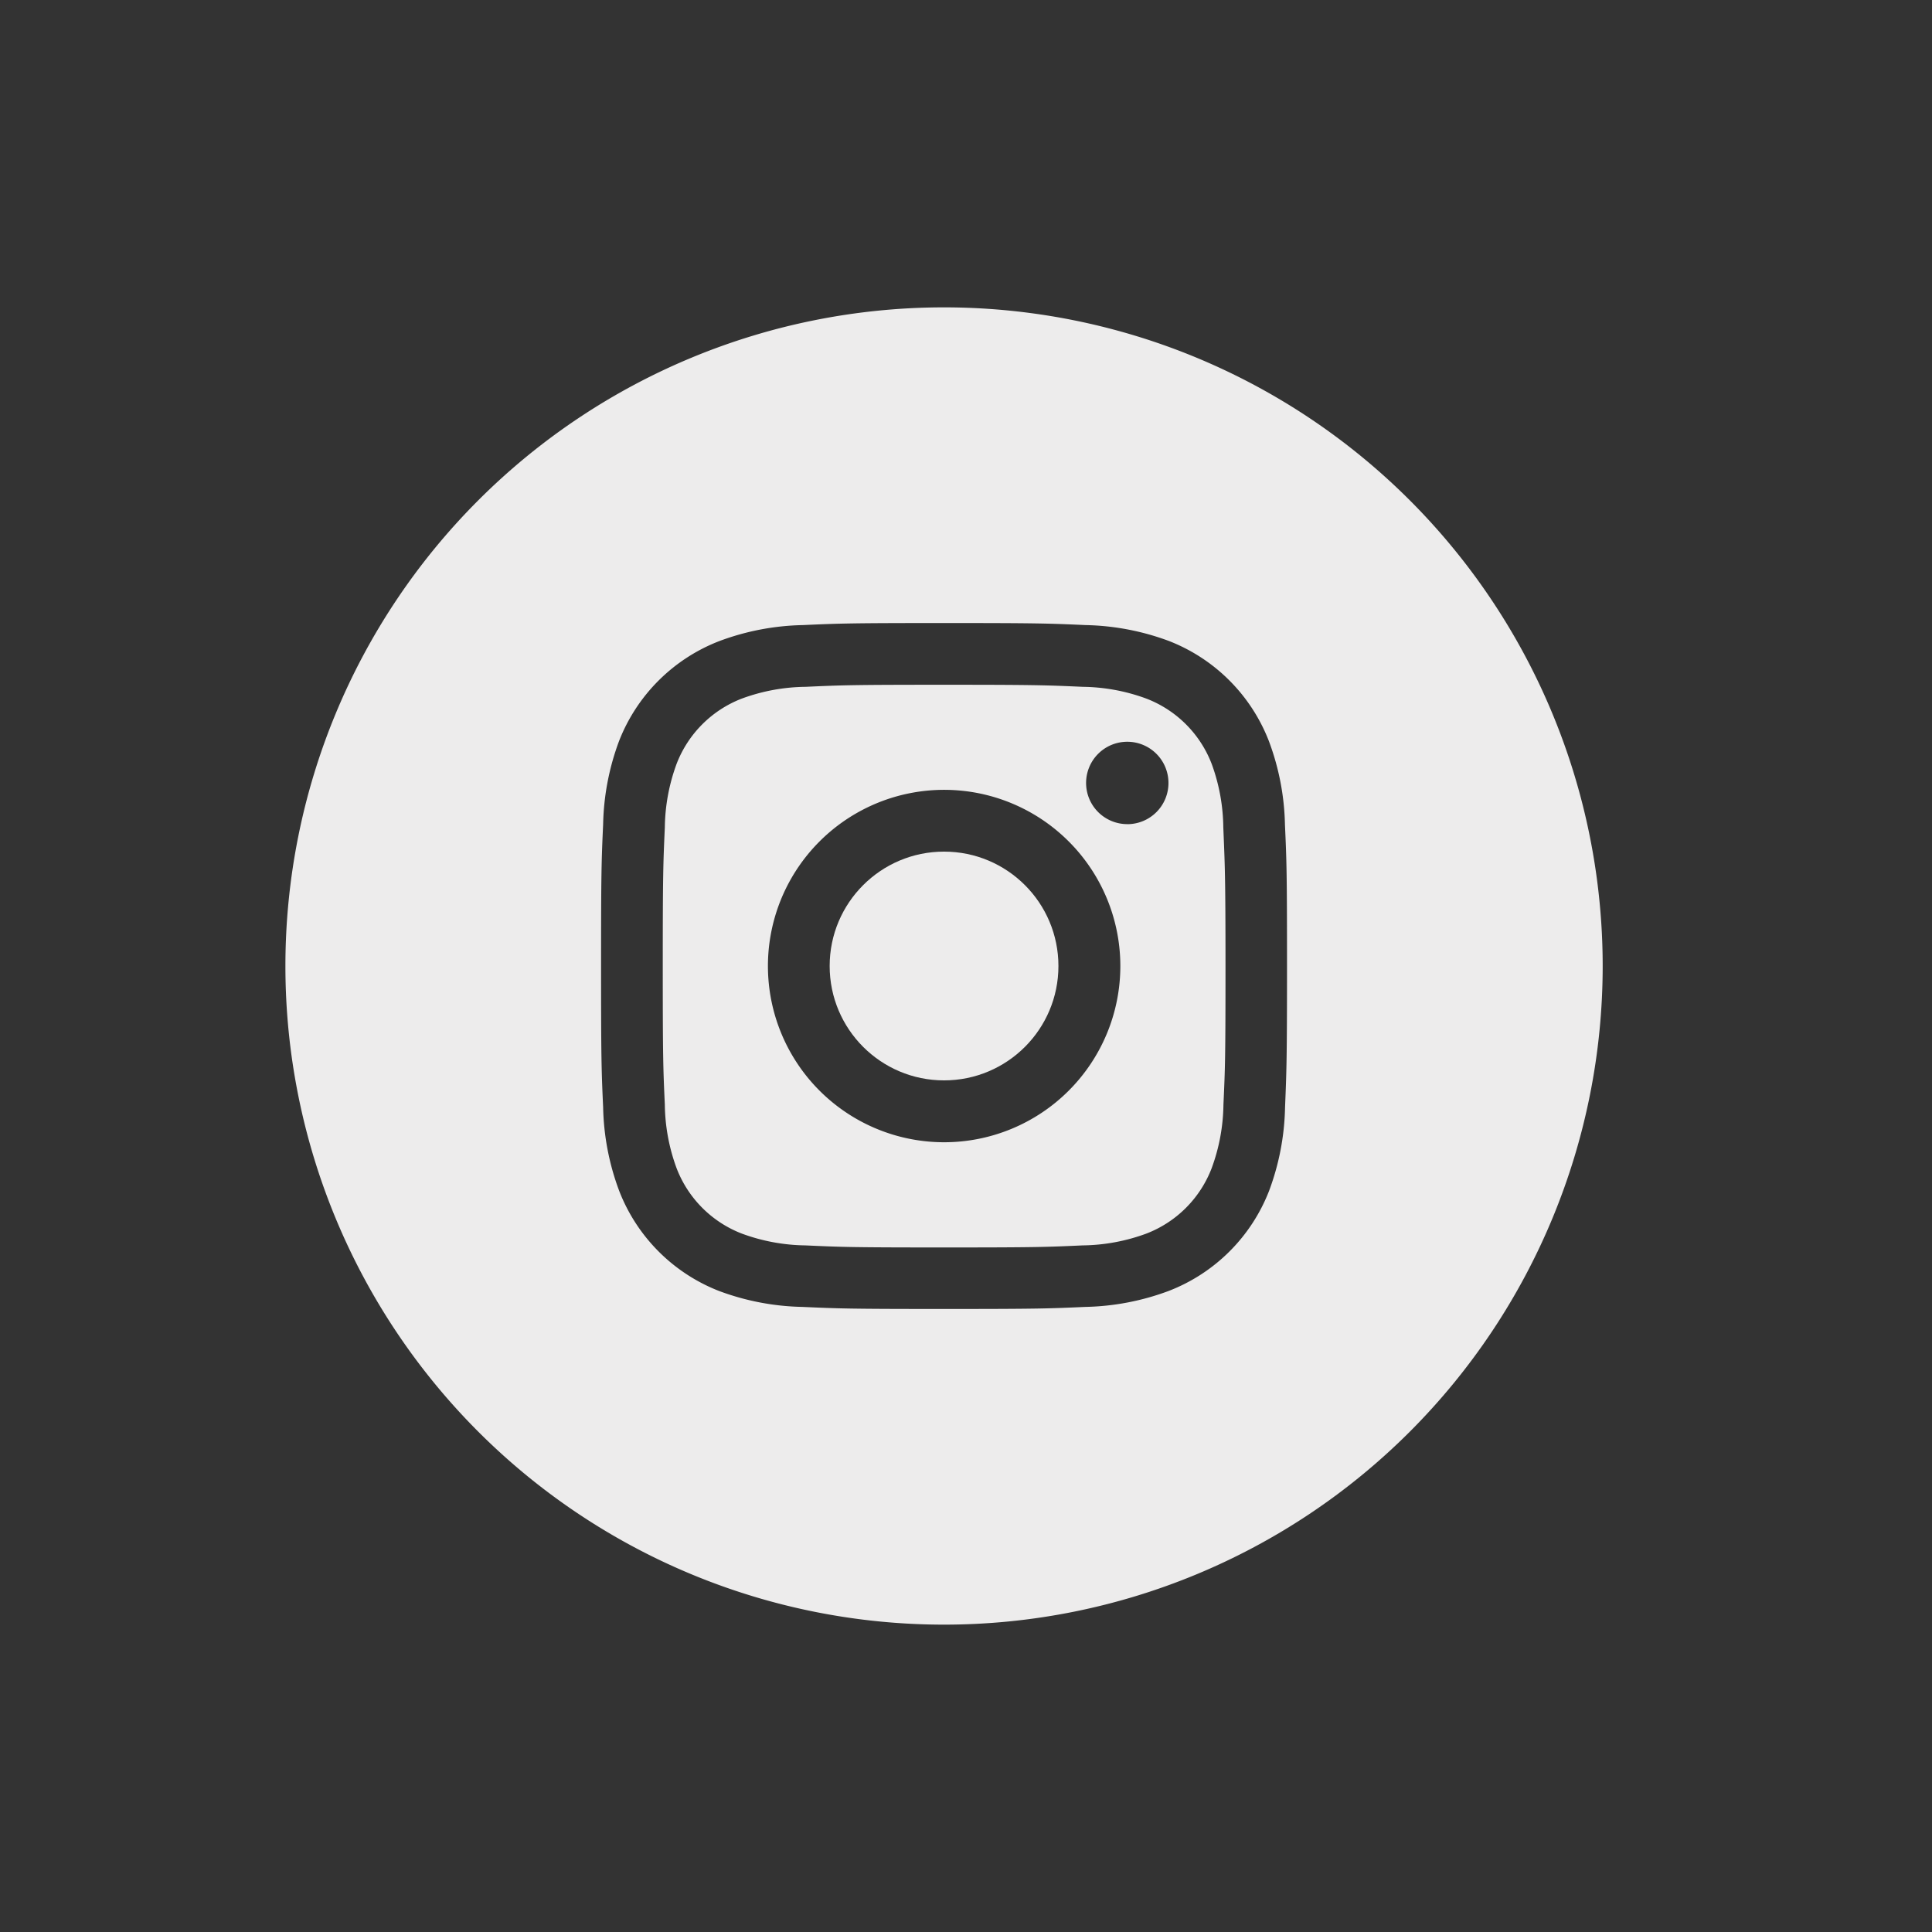 <svg xmlns="http://www.w3.org/2000/svg" width="44" height="44" viewBox="0 0 44 44">
  <rect x="0" y="0" width="44" height="44" fill="#333333" stroke="none"/>
  <g id="Group_15236" data-name="Group 15236" transform="translate(-162.5 -6385)">
    <g id="_42940239036e2637f3dd15b7dd6d230f" data-name="42940239036e2637f3dd15b7dd6d230f" transform="translate(169 6392)">
      <path id="Path_25741" data-name="Path 25741" d="M18,7.3a2.587,2.587,0,0,0-1.484-1.483,4.322,4.322,0,0,0-1.45-.269c-.823-.037-1.07-.047-3.156-.047s-2.333.009-3.156.047A4.322,4.322,0,0,0,7.3,5.816,2.588,2.588,0,0,0,5.816,7.3a4.322,4.322,0,0,0-.269,1.45c-.037.823-.047,1.07-.047,3.156s.009,2.333.047,3.156a4.322,4.322,0,0,0,.269,1.452A2.588,2.588,0,0,0,7.3,18a4.322,4.322,0,0,0,1.45.269c.823.038,1.07.047,3.156.047s2.333-.009,3.156-.047A4.322,4.322,0,0,0,16.514,18,2.587,2.587,0,0,0,18,16.513a4.322,4.322,0,0,0,.269-1.45c.038-.823.047-1.07.047-3.156S18.3,9.573,18.266,8.75A4.322,4.322,0,0,0,18,7.3Zm-6.091,8.62a4.013,4.013,0,1,1,4.012-4.013,4.013,4.013,0,0,1-4.012,4.013Zm4.17-7.245a.938.938,0,1,1,.938-.937.937.937,0,0,1-.938.938Z" transform="translate(3.094 3.094)" fill="#edecec"/>
      <circle id="Ellipse_39" data-name="Ellipse 39" cx="2.605" cy="2.605" r="2.605" transform="translate(12.395 12.395)" fill="#edecec"/>
      <path id="Path_25742" data-name="Path 25742" d="M15,0A15,15,0,1,0,30,15,15,15,0,0,0,15,0Zm7.766,18.222a5.734,5.734,0,0,1-.364,1.9A3.994,3.994,0,0,1,20.117,22.4a5.734,5.734,0,0,1-1.9.364c-.834.038-1.1.047-3.222.047s-2.387-.009-3.222-.047a5.734,5.734,0,0,1-1.9-.364A3.994,3.994,0,0,1,7.6,20.117a5.734,5.734,0,0,1-.364-1.9c-.038-.834-.047-1.1-.047-3.222s.009-2.387.047-3.222a5.734,5.734,0,0,1,.364-1.9A3.994,3.994,0,0,1,9.883,7.6a5.734,5.734,0,0,1,1.9-.364c.834-.038,1.1-.047,3.222-.047s2.387.009,3.222.047a5.734,5.734,0,0,1,1.9.364A3.994,3.994,0,0,1,22.4,9.883a5.734,5.734,0,0,1,.364,1.9c.038.834.047,1.1.047,3.222S22.8,17.387,22.766,18.222Z" fill="#edecec"/>
    </g>
    <rect id="Rectangle_749" data-name="Rectangle 749" width="44" height="44" transform="translate(162.5 6385)" fill="none"/>
  </g>
</svg>
